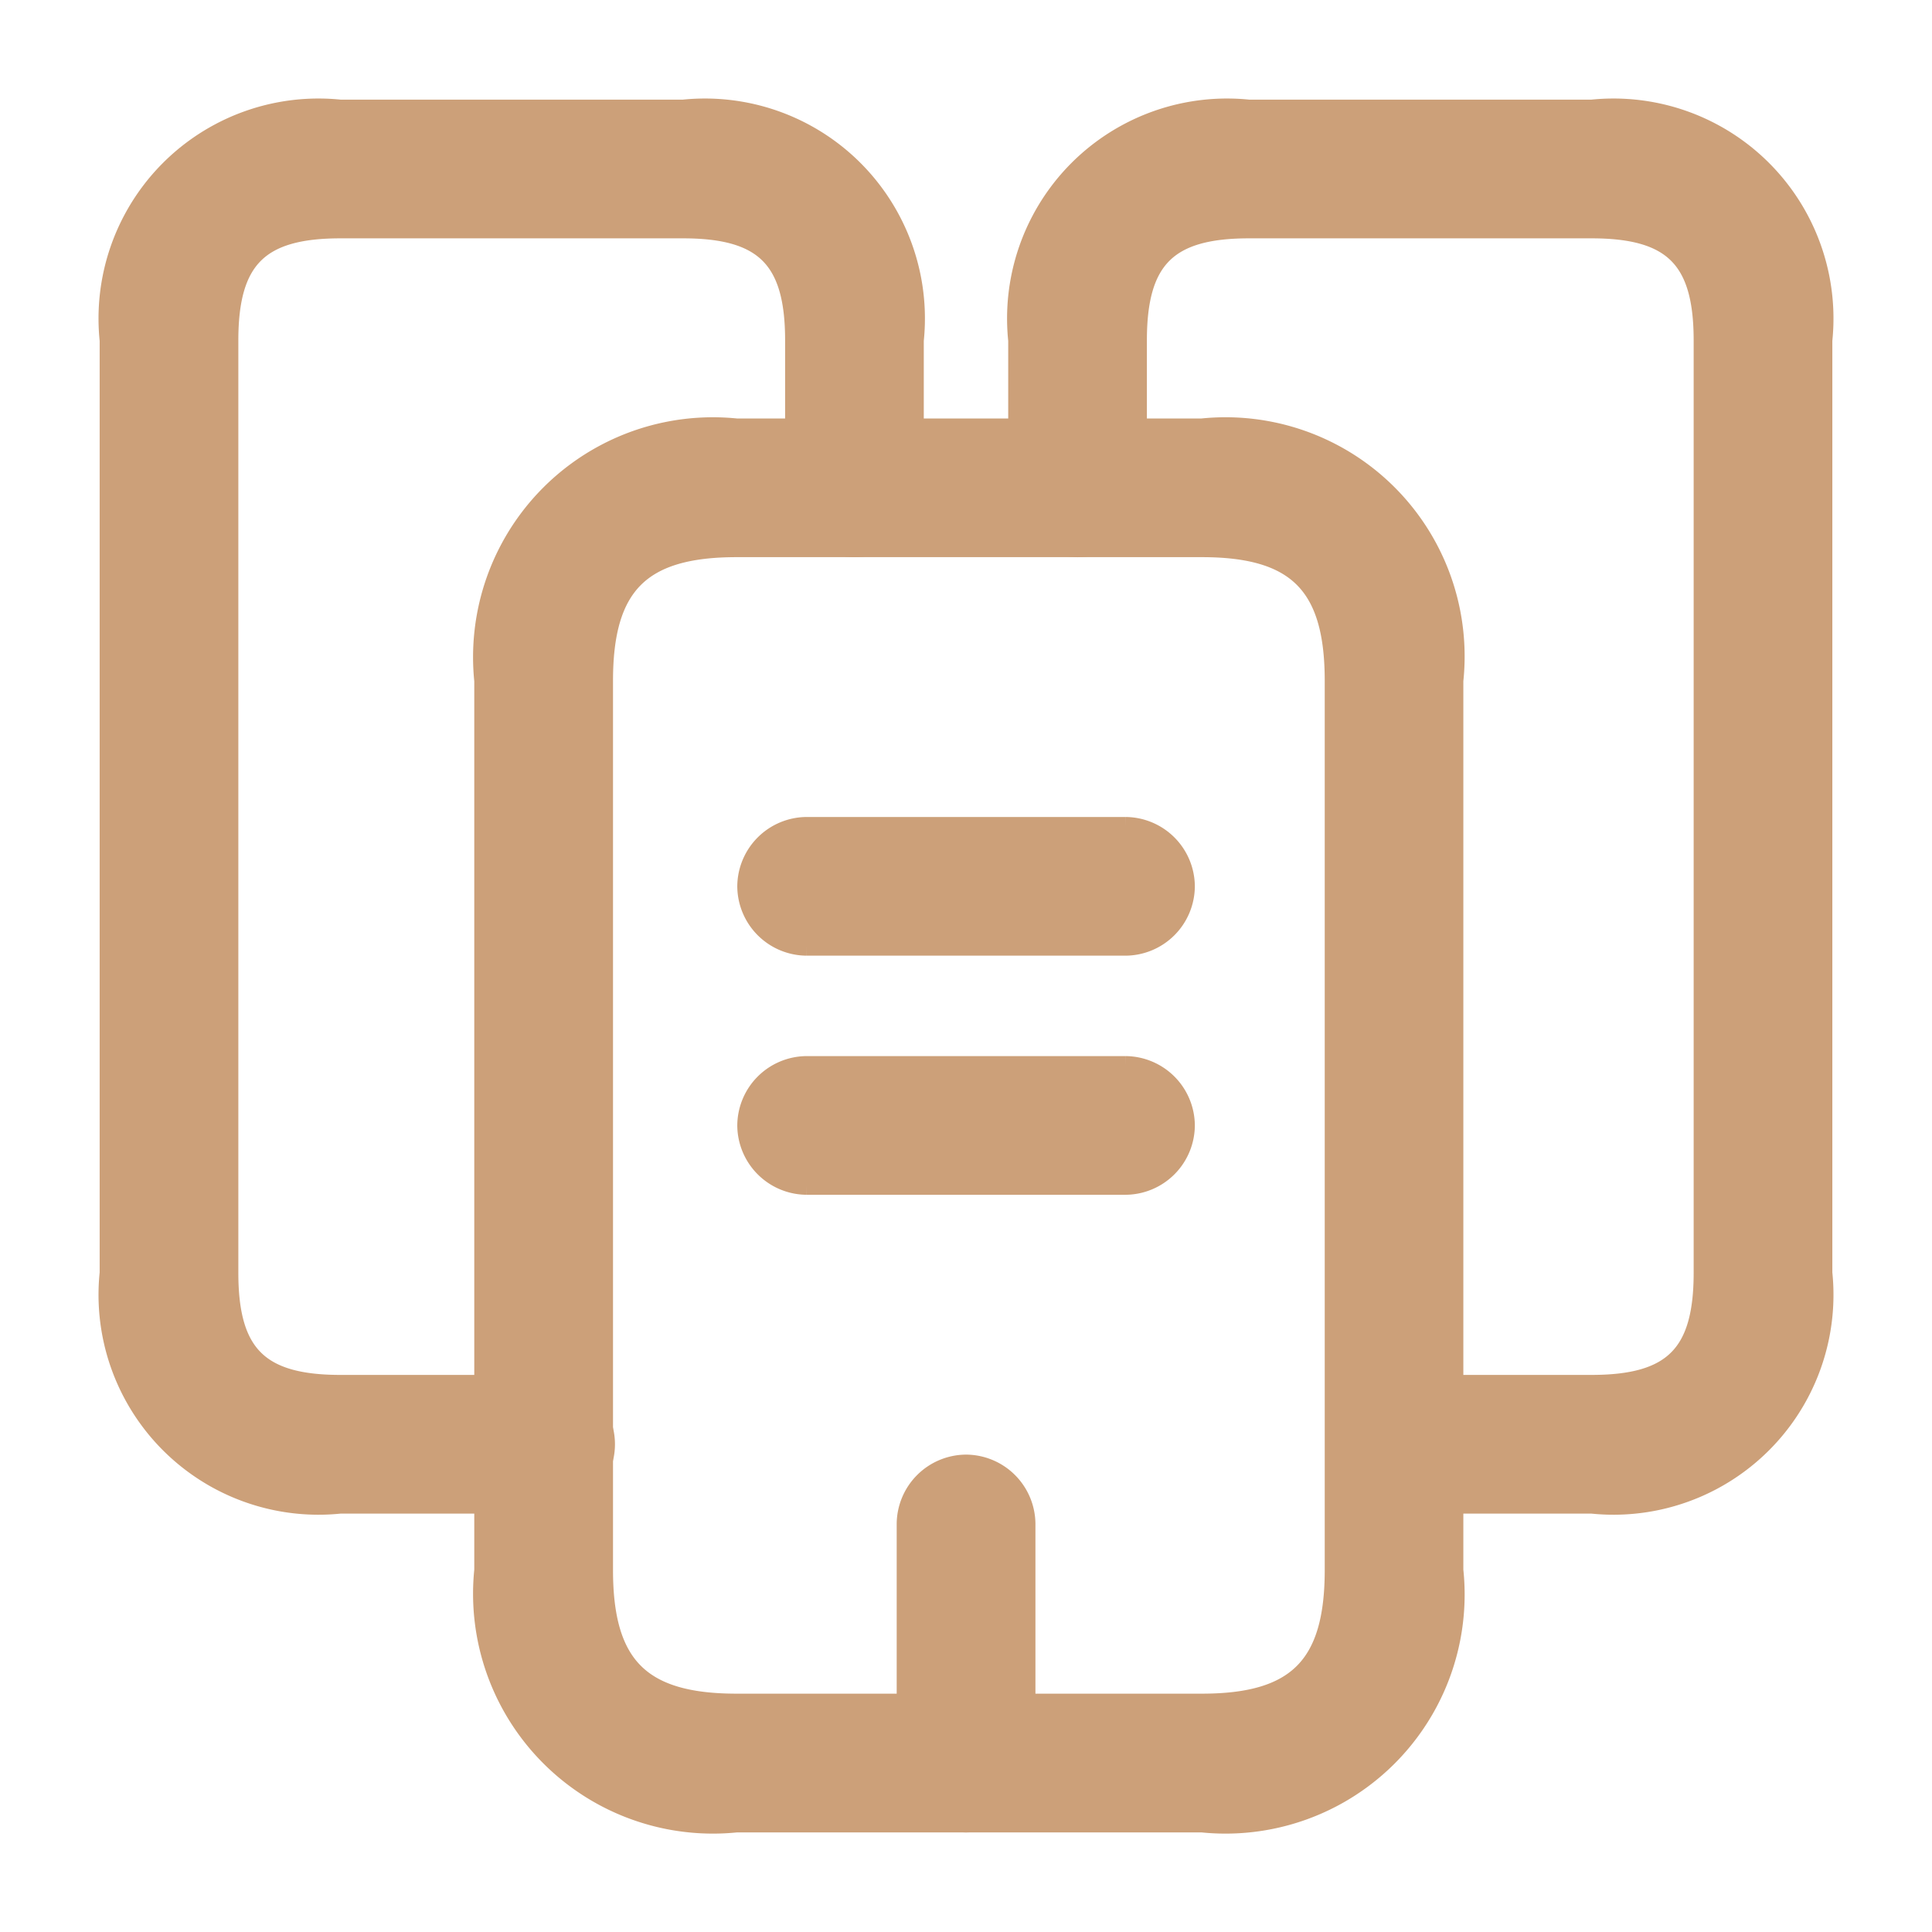 <svg xmlns="http://www.w3.org/2000/svg" width="30.3" height="30.3" viewBox="0 0 30.3 30.3">
  <g id="buildings-tabs" transform="translate(0.15 0.15)">
    <g id="vuesax_outline_buildings-2" data-name="vuesax/outline/buildings-2">
      <g id="buildings-2">
        <path id="Vector" d="M6.813,21.875H3.625A3.3,3.3,0,0,1,0,18.25V3.625A3.3,3.3,0,0,1,3.625,0H9a3.3,3.3,0,0,1,3.625,3.625V5.938a.937.937,0,1,1-1.875,0V3.625c0-1.275-.475-1.75-1.75-1.75H3.625c-1.275,0-1.75.475-1.75,1.75V18.25c0,1.275.475,1.75,1.75,1.75H6.813a.938.938,0,1,1,0,1.875Z" transform="translate(1.563 1.563)" fill="#cca079" stroke="#cca079" stroke-width="0.3"/>
        <path id="Vector-2" data-name="Vector" d="M11.263,21.875h-7.3A3.612,3.612,0,0,1,0,17.913V3.962A3.612,3.612,0,0,1,3.962,0h7.3a3.6,3.6,0,0,1,3.95,3.962v13.95A3.6,3.6,0,0,1,11.263,21.875Zm-7.3-20c-1.5,0-2.087.587-2.087,2.087v13.95c0,1.5.587,2.087,2.087,2.087h7.3c1.488,0,2.075-.587,2.075-2.087V3.962c0-1.5-.587-2.087-2.075-2.087Z" transform="translate(7.438 6.563)" fill="#cca079" stroke="#cca079" stroke-width="0.3"/>
        <path id="Vector-3" data-name="Vector" d="M9,21.875H5.9A.938.938,0,0,1,5.9,20H9c1.275,0,1.75-.475,1.75-1.75V3.625c0-1.275-.475-1.75-1.75-1.75H3.625c-1.275,0-1.75.475-1.75,1.75V5.938a.944.944,0,0,1-.937.938A.944.944,0,0,1,0,5.938V3.625A3.3,3.3,0,0,1,3.625,0H9a3.3,3.3,0,0,1,3.625,3.625V18.25A3.3,3.3,0,0,1,9,21.875Z" transform="translate(15.812 1.563)" fill="#cca079" stroke="#cca079" stroke-width="0.3"/>
        <path id="Vector-4" data-name="Vector" d="M5.938,1.875h-5A.944.944,0,0,1,0,.938.944.944,0,0,1,.938,0h5a.944.944,0,0,1,.938.938A.944.944,0,0,1,5.938,1.875Z" transform="translate(11.563 12.813)" fill="#cca079" stroke="#cca079" stroke-width="0.3"/>
        <path id="Vector-5" data-name="Vector" d="M5.938,1.875h-5A.944.944,0,0,1,0,.938.944.944,0,0,1,.938,0h5a.944.944,0,0,1,.938.938A.944.944,0,0,1,5.938,1.875Z" transform="translate(11.563 16.563)" fill="#cca079" stroke="#cca079" stroke-width="0.3"/>
        <path id="Vector-6" data-name="Vector" d="M.938,5.625A.944.944,0,0,1,0,4.688V.938A.944.944,0,0,1,.938,0a.944.944,0,0,1,.938.938v3.75A.944.944,0,0,1,.938,5.625Z" transform="translate(14.063 22.813)" fill="#cca079" stroke="#cca079" stroke-width="0.3"/>
        <path id="Vector-7" data-name="Vector" d="M0,0H30V30H0Z" fill="none" stroke="#cca079" stroke-width="0.3" opacity="0"/>
      </g>
    </g>
  </g>
</svg>
